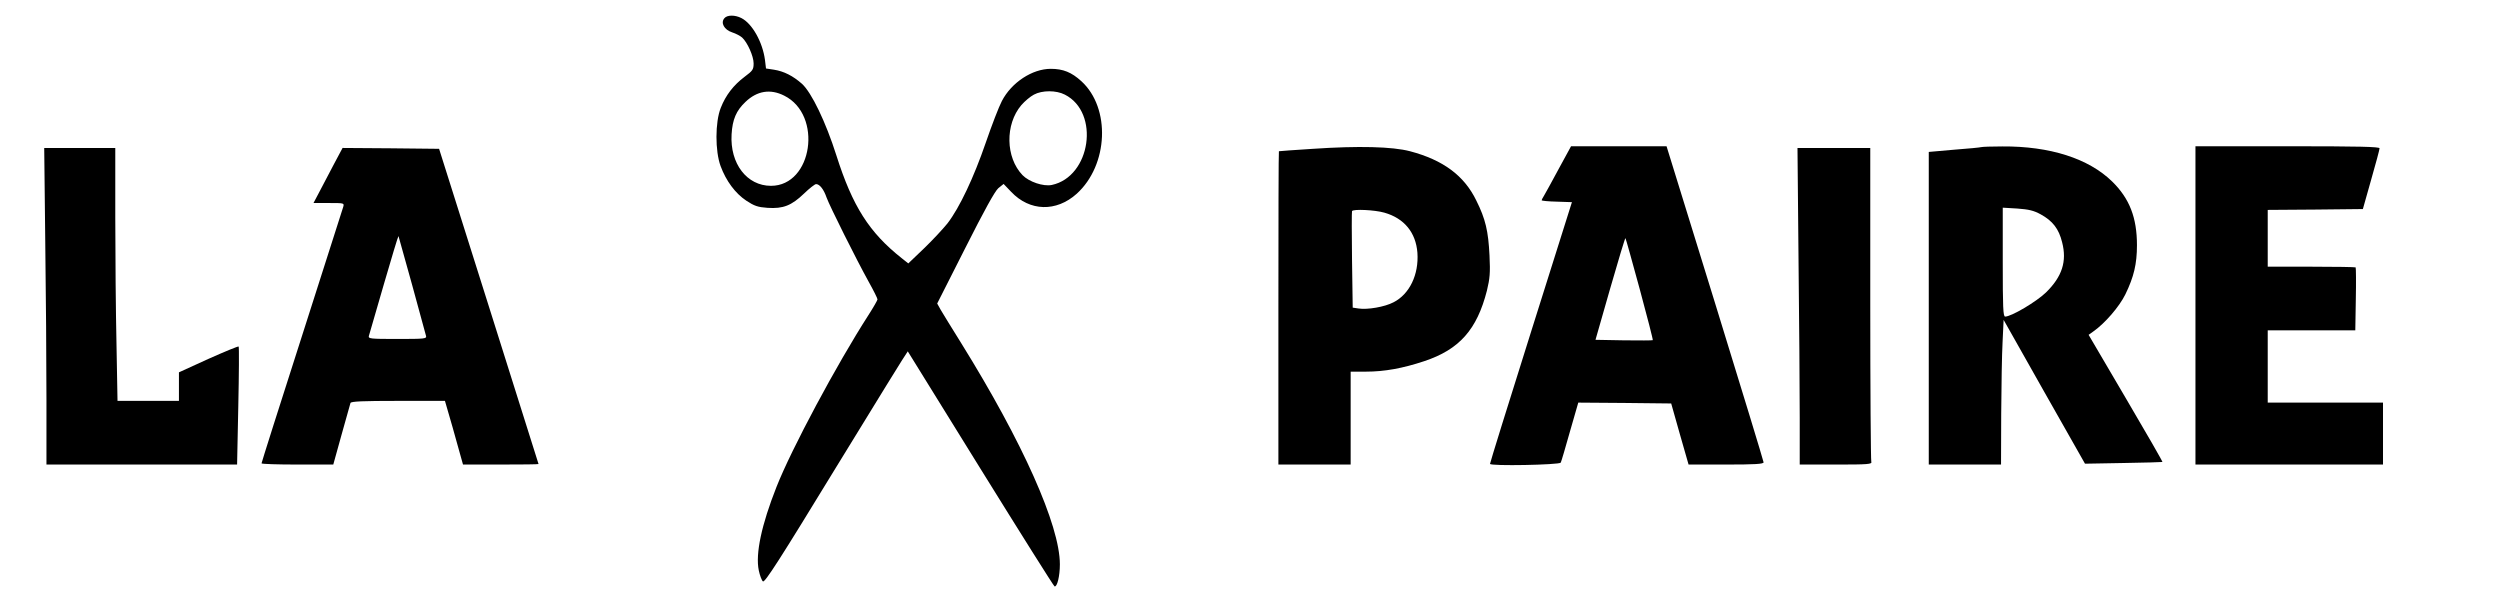 <?xml version="1.0" standalone="no"?>
<!DOCTYPE svg PUBLIC "-//W3C//DTD SVG 20010904//EN"
 "http://www.w3.org/TR/2001/REC-SVG-20010904/DTD/svg10.dtd">
<svg version="1.0" xmlns="http://www.w3.org/2000/svg"
 width="1453pt" height="347pt" viewBox="0 0 1453 347"
 preserveAspectRatio="xMidYMid meet">

<g transform="translate(0,347) scale(0.1,-0.1)"
fill="#000000" stroke="none">
<path d="M4210 3364 c-23 -27 -1 -67 45 -82 22 -7 48 -21 58 -30 31 -28 67
-109 67 -150 0 -36 -5 -43 -52 -78 -65 -49 -110 -107 -139 -181 -33 -83 -33
-251 -1 -338 32 -87 86 -159 149 -201 47 -31 67 -38 124 -42 91 -6 139 13 212
83 31 30 63 55 70 55 21 0 45 -31 61 -78 18 -50 173 -360 245 -490 28 -50 51
-96 51 -102 0 -5 -24 -47 -53 -92 -184 -286 -447 -777 -534 -998 -87 -220
-123 -389 -103 -485 6 -29 17 -58 24 -64 11 -9 98 127 426 664 227 371 414
674 416 673 1 -2 192 -309 423 -683 232 -374 425 -681 430 -683 15 -5 31 59
31 128 0 226 -216 710 -573 1285 -55 88 -109 176 -120 195 l-20 36 163 322
c112 222 172 330 192 348 l31 25 44 -46 c108 -114 262 -118 381 -11 184 167
198 498 27 654 -57 52 -106 72 -178 72 -107 0 -228 -79 -284 -187 -17 -32 -59
-141 -94 -243 -69 -201 -152 -377 -222 -468 -25 -31 -86 -97 -136 -145 l-92
-88 -39 31 c-188 149 -285 301 -379 597 -62 195 -144 365 -200 416 -52 46
-105 73 -163 82 l-46 7 -6 50 c-14 104 -74 211 -137 243 -37 19 -83 19 -99 -1z
m348 -450 c225 -112 165 -524 -77 -524 -140 0 -239 129 -229 299 5 87 27 138
81 189 67 64 144 77 225 36z m1631 6 c205 -104 151 -477 -76 -525 -49 -10
-132 18 -170 57 -99 103 -102 295 -7 407 20 23 52 50 73 61 48 26 130 26 180
0z"/>
<path d="M7630 2605 c-107 -7 -196 -13 -197 -14 -2 0 -3 -410 -3 -911 l0 -910
210 0 210 0 0 270 0 270 89 0 c107 0 213 19 339 61 204 68 306 183 364 410 17
71 20 102 15 204 -7 142 -23 212 -77 320 -70 144 -192 235 -385 286 -103 27
-299 32 -565 14z m416 -371 c116 -33 183 -116 192 -233 9 -127 -46 -241 -139
-288 -51 -27 -152 -44 -203 -36 l-34 5 -4 277 c-2 152 -2 279 0 284 6 13 133
7 188 -9z"/>
<path d="M9059 2488 c-39 -73 -78 -143 -85 -155 -8 -12 -14 -25 -14 -27 0 -3
40 -7 88 -8 l88 -3 -238 -755 c-131 -415 -238 -760 -238 -766 0 -14 402 -6
411 7 3 5 27 86 53 179 l49 170 270 -2 270 -3 50 -177 51 -178 218 0 c168 0
218 3 218 13 0 6 -127 423 -282 925 l-282 912 -277 0 -278 0 -72 -132z m471
-698 c44 -162 78 -295 76 -297 -2 -2 -77 -2 -168 -1 l-165 3 85 297 c47 164
87 296 89 294 2 -1 39 -135 83 -296z"/>
<path d="M11515 2615 c-5 -2 -76 -9 -157 -15 l-148 -13 0 -908 0 -909 210 0
210 0 1 293 c1 160 4 350 8 420 l6 128 236 -418 237 -418 223 4 c123 2 225 5
227 6 2 2 -94 169 -213 371 l-216 368 28 20 c67 47 151 144 186 216 49 101 67
176 67 285 0 160 -43 271 -144 370 -137 134 -362 206 -639 204 -62 0 -116 -2
-122 -4z m346 -391 c69 -38 105 -84 124 -162 29 -111 0 -200 -94 -292 -56 -54
-201 -140 -237 -140 -12 0 -14 54 -14 316 l0 317 84 -5 c67 -5 95 -11 137 -34z"/>
<path d="M12760 1695 l0 -925 545 0 545 0 0 180 0 180 -335 0 -335 0 0 210 0
210 255 0 254 0 3 181 c2 99 1 183 -1 185 -2 2 -118 4 -258 4 l-253 0 0 165 0
165 277 2 276 3 48 170 c27 94 49 176 49 183 0 9 -114 12 -535 12 l-535 0 0
-925z"/>
<path d="M263 2068 c4 -298 7 -712 7 -920 l0 -378 554 0 554 0 7 340 c4 188 5
343 2 346 -2 3 -82 -30 -176 -72 l-171 -78 0 -83 0 -83 -178 0 -179 0 -6 332
c-4 182 -7 513 -7 735 l0 403 -207 0 -206 0 6 -542z"/>
<path d="M1934 2503 c-31 -60 -69 -132 -84 -160 l-28 -53 90 0 c88 0 89 0 83
-22 -4 -13 -112 -352 -241 -754 -129 -401 -234 -733 -234 -737 0 -4 94 -7 208
-7 l209 0 48 173 c26 94 50 178 52 185 4 9 69 12 277 12 l272 0 44 -152 c23
-84 47 -168 52 -186 l9 -32 219 0 c121 0 220 1 220 3 0 1 -130 414 -289 917
l-289 915 -280 3 -281 2 -57 -107z m461 -688 c42 -154 78 -288 81 -297 5 -17
-8 -18 -166 -18 -158 0 -171 1 -166 18 3 9 42 144 87 300 45 155 83 281 85
280 1 -2 36 -129 79 -283z"/>
<path d="M10453 1963 c4 -355 7 -769 7 -920 l0 -273 211 0 c188 0 210 2 205
16 -3 9 -6 423 -6 920 l0 904 -212 0 -211 0 6 -647z"/>
</g>
</svg>

